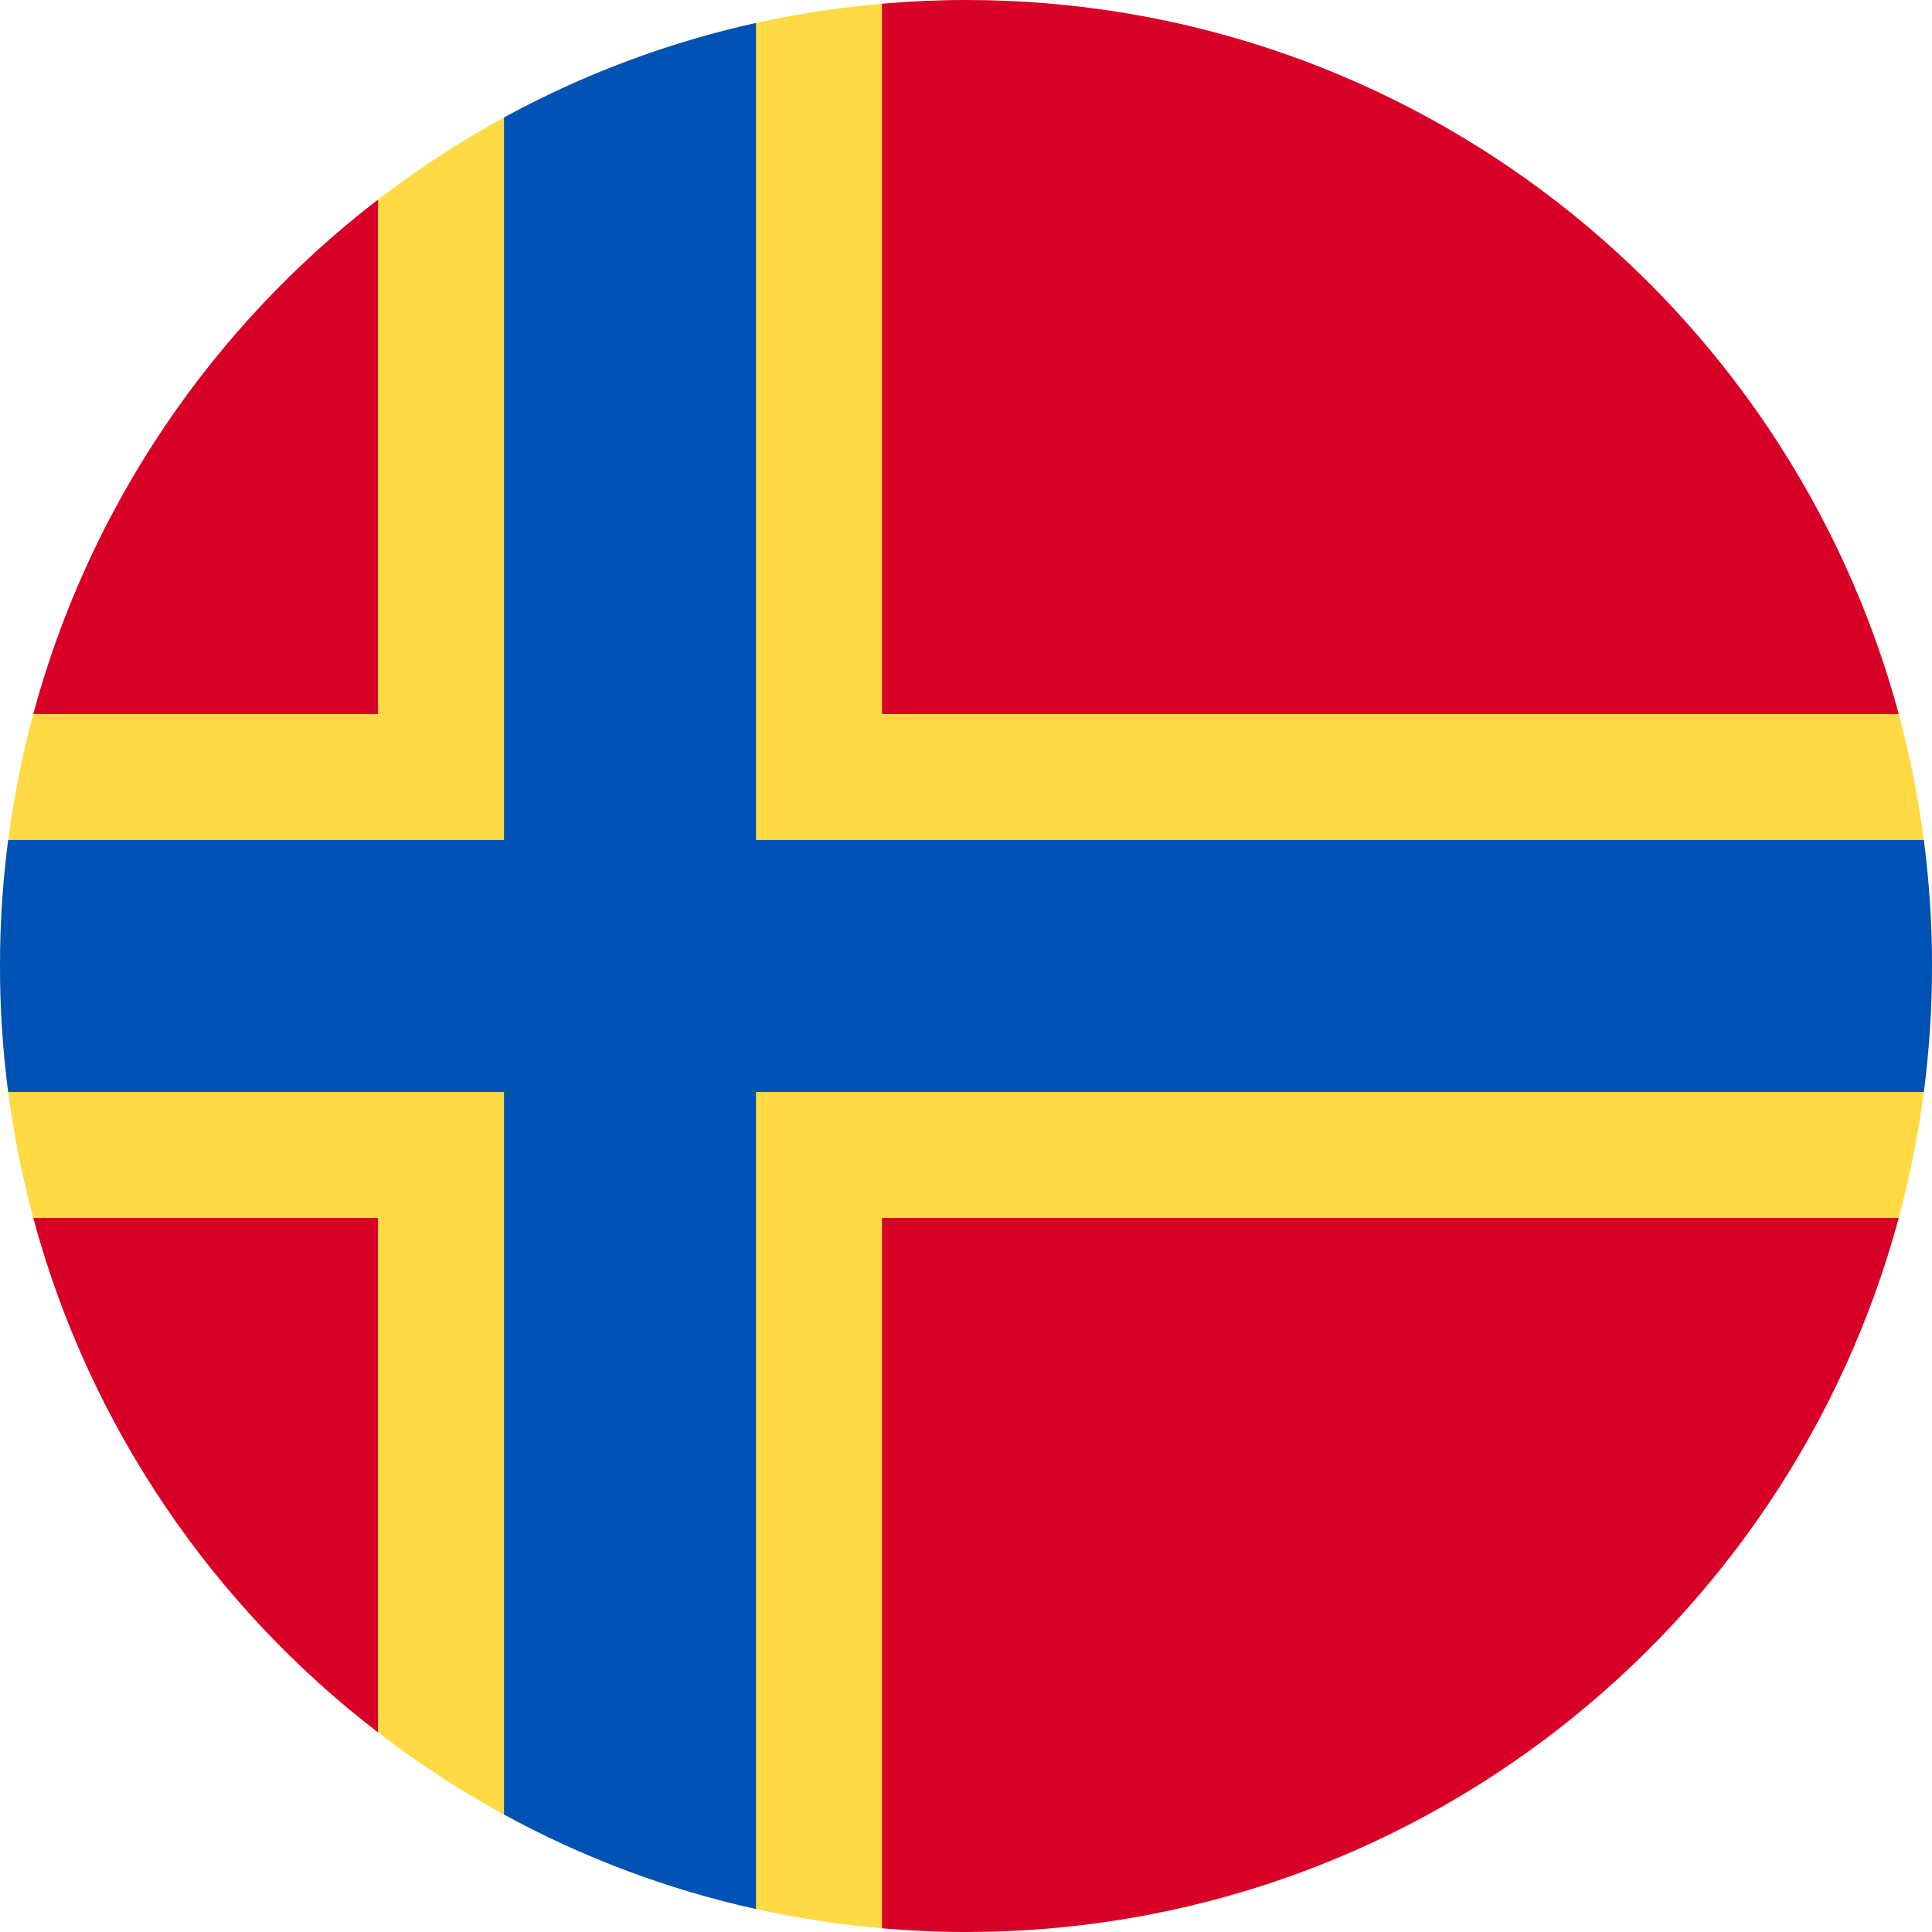 <svg width="512" height="512" viewBox="0 0 512 512" fill="none" xmlns="http://www.w3.org/2000/svg">
<g clip-path="url(#clip0_105_2168)">
<path d="M503.181 322.783C508.92 301.489 512 279.107 512 256C512 232.893 508.92 210.511 503.181 189.217L233.739 0.974C183.718 5.284 137.815 23.974 100.174 52.895L8.819 189.217C3.08 210.511 0 232.893 0 256C0 278.972 3.043 301.231 8.718 322.413L100.173 459.105C137.814 488.026 183.717 506.717 233.738 511.026L503.181 322.783Z" fill="#FFDA44"/>
<path d="M8.818 322.783C23.63 377.742 56.276 425.376 100.173 459.105V322.783H8.818Z" fill="#D80027"/>
<path d="M233.738 511.026C241.076 511.658 248.497 512 255.999 512C374.278 512 473.804 431.779 503.18 322.783H233.738V511.026Z" fill="#D80027"/>
<path d="M503.18 189.217C473.804 80.221 374.278 0 255.999 0C248.497 0 241.076 0.342 233.738 0.974V189.217H503.18Z" fill="#D80027"/>
<path d="M100.173 52.895C56.276 86.625 23.63 134.258 8.818 189.217H100.173V52.895Z" fill="#D80027"/>
<path d="M509.833 222.609H200.349H200.348V6.085C176.69 11.331 154.261 19.834 133.565 31.127V222.608H2.167C0.744 233.539 0 244.683 0 256C0 267.317 0.744 278.461 2.167 289.391H133.564H133.565V480.872C154.261 492.164 176.69 500.669 200.348 505.914V289.394V289.392H509.833C511.256 278.461 512 267.317 512 256C512 244.683 511.256 233.539 509.833 222.609V222.609Z" fill="#0052B4"/>
</g>
<defs>
<clipPath id="clip0_105_2168">
<rect width="512" height="512" fill="white"/>
</clipPath>
</defs>
</svg>
